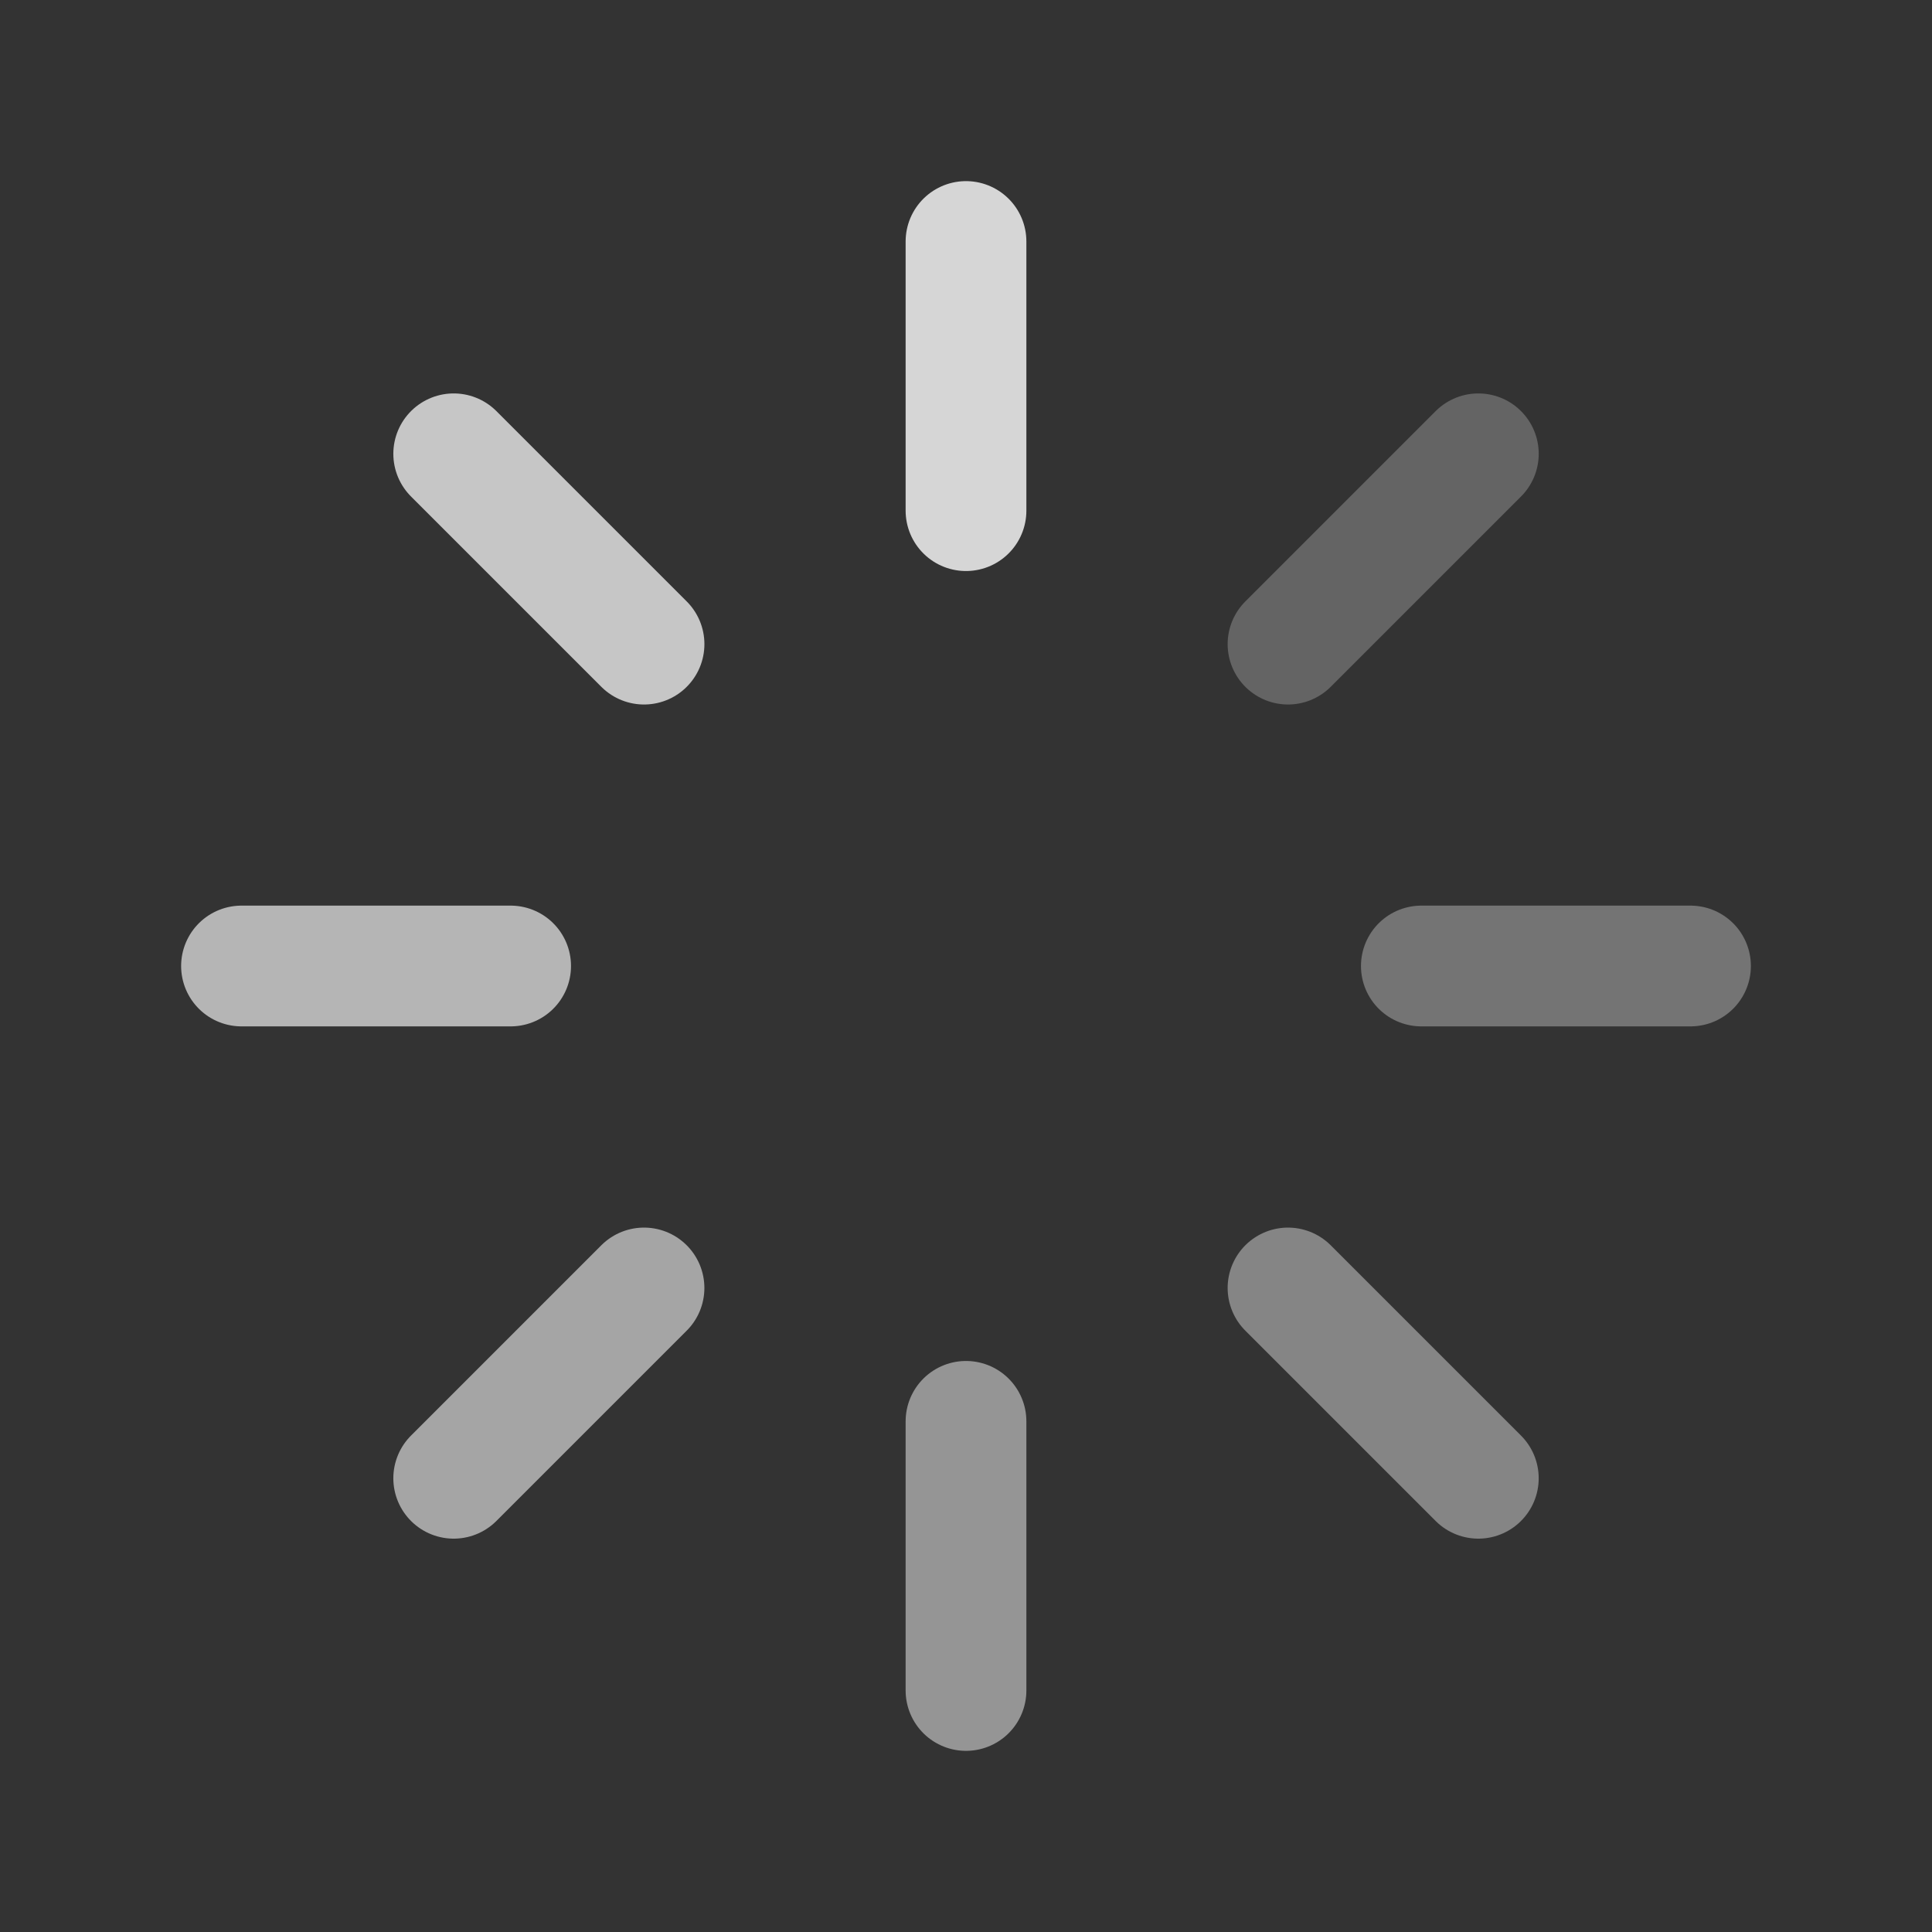 <svg width="80" height="80" viewBox="0 0 80 80" fill="none" xmlns="http://www.w3.org/2000/svg">
<rect x="0" y="0" width="80" height="80" fill="#333333" stroke="none"/>
<path opacity="0.9" d="M26.668 26.672L18.787 18.791" stroke="white" stroke-opacity="0.8" stroke-width="5" stroke-linecap="round" stroke-linejoin="round"/>
<path opacity="0.8" d="M10 40H21.144" stroke="white" stroke-opacity="0.8" stroke-width="5" stroke-linecap="round" stroke-linejoin="round"/>
<path opacity="0.7" d="M18.787 61.212L26.667 53.332" stroke="white" stroke-opacity="0.8" stroke-width="5" stroke-linecap="round" stroke-linejoin="round"/>
<path opacity="0.6" d="M40 69.999V58.855" stroke="white" stroke-opacity="0.8" stroke-width="5" stroke-linecap="round" stroke-linejoin="round"/>
<path opacity="0.5" d="M61.214 61.212L53.334 53.332" stroke="white" stroke-opacity="0.8" stroke-width="5" stroke-linecap="round" stroke-linejoin="round"/>
<path opacity="0.4" d="M58.855 40H70" stroke="white" stroke-opacity="0.8" stroke-width="5" stroke-linecap="round" stroke-linejoin="round"/>
<path opacity="0.3" d="M53.334 26.672L61.215 18.791" stroke="white" stroke-opacity="0.8" stroke-width="5" stroke-linecap="round" stroke-linejoin="round"/>
<path d="M40 21.145V10" stroke="white" stroke-opacity="0.8" stroke-width="5" stroke-linecap="round" stroke-linejoin="round"/>
</svg>
